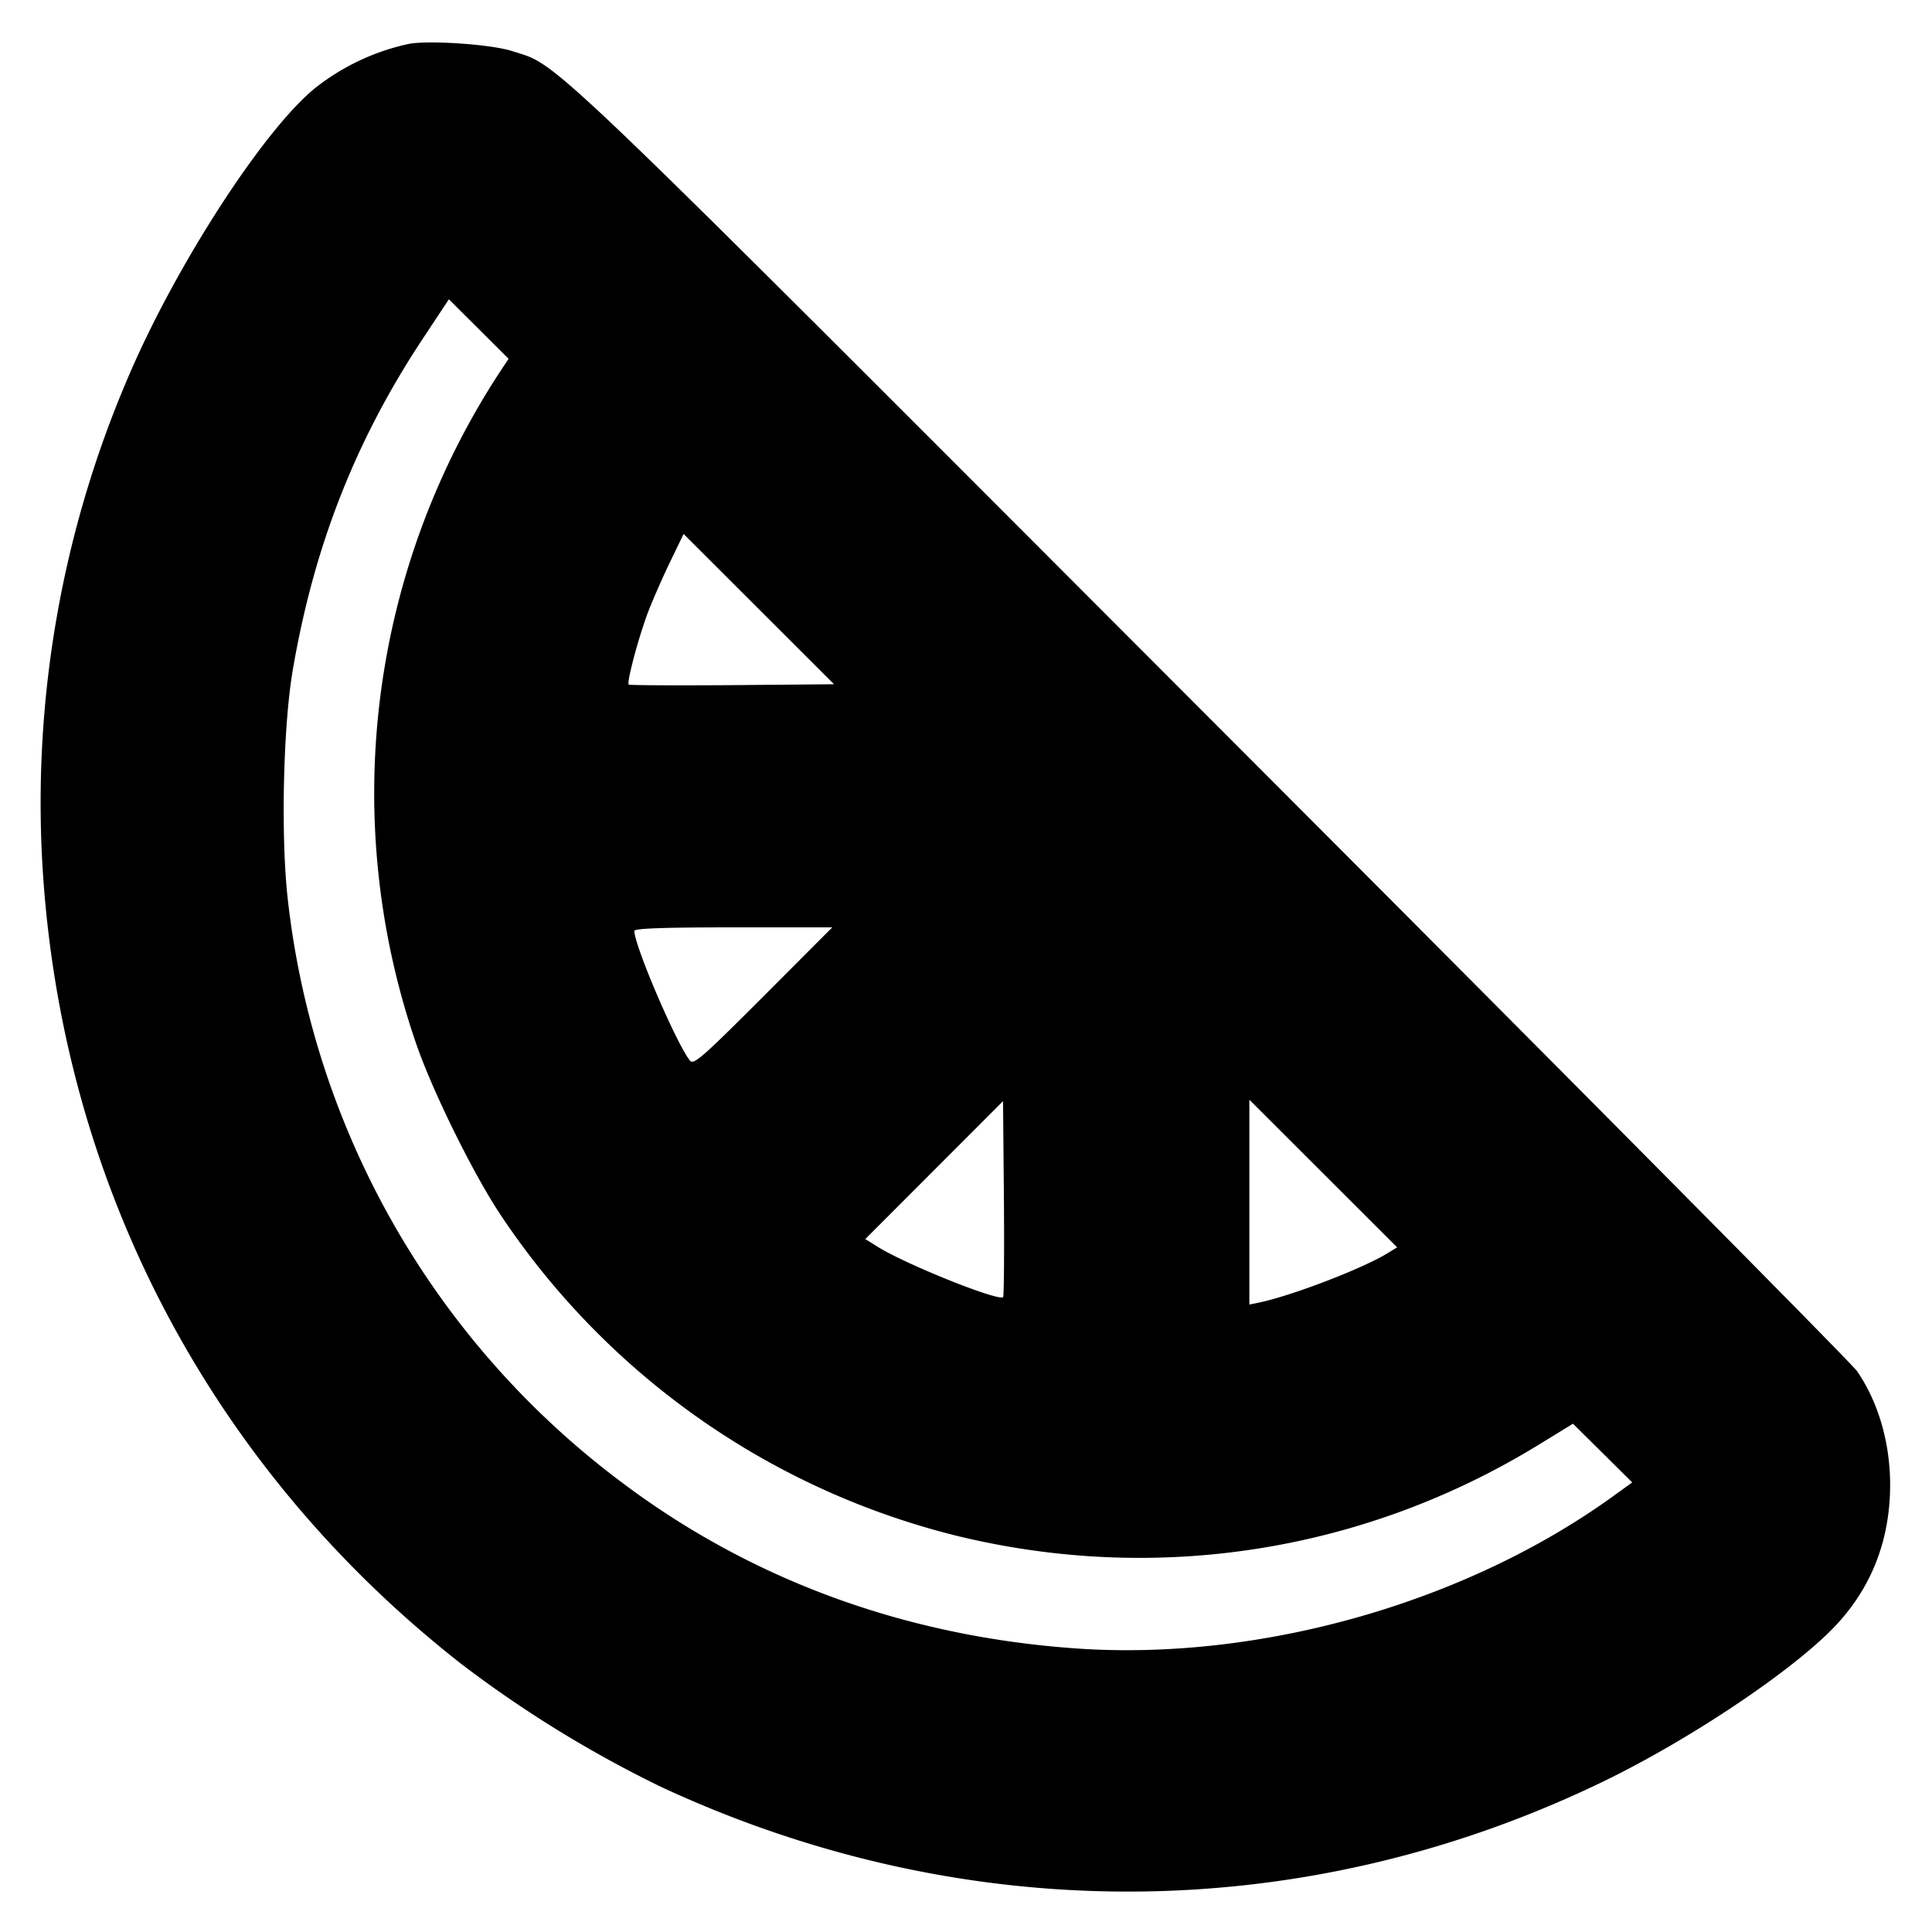<svg xmlns="http://www.w3.org/2000/svg" width="24" height="24" fill="none" stroke="currentColor" stroke-linecap="round" stroke-linejoin="round" stroke-width="3"><path fill="#000" fill-rule="evenodd" stroke="none" d="M5.08.545a2.84 2.84 0 0 0-1.168.551c-.645.525-1.743 2.227-2.326 3.604a13.4 13.4 0 0 0-1.063 5.973c.213 3.971 2.066 7.533 5.197 9.989a14.6 14.6 0 0 0 2.506 1.542c3.783 1.754 7.997 1.724 11.714-.085 1.033-.503 2.261-1.32 2.807-1.868.486-.487.733-1.098.733-1.809-.001-.522-.147-1.025-.411-1.409-.071-.103-3.685-3.748-8.032-8.1C6.576.46 6.96.828 6.36.634 6.105.551 5.33.498 5.08.545m1.171 4.013a9.55 9.55 0 0 0-1.083 8.402c.206.6.717 1.635 1.06 2.146a9.57 9.57 0 0 0 5.672 3.976c2.477.6 5.052.194 7.221-1.139l.419-.257.368.364.368.365-.228.165c-1.837 1.331-4.404 2.059-6.688 1.897-2.113-.15-4.021-.848-5.633-2.06a10.5 10.5 0 0 1-4.151-7.237c-.089-.768-.06-2.151.061-2.857.263-1.537.778-2.85 1.614-4.114l.325-.491.371.369.371.37zm2.843 3.953c-.696.005-1.274.002-1.284-.007-.028-.029.135-.633.252-.93.059-.15.18-.424.269-.608l.161-.333.934.933.935.934zm.386 3.87c-.78.78-.865.853-.913.79-.177-.234-.687-1.428-.687-1.607 0-.031.369-.044 1.23-.044h1.229zm2.981 3.732c-.056.056-1.208-.406-1.557-.624l-.155-.097.855-.856.856-.857.011 1.207c.005.663.001 1.215-.01 1.227m4.769-.541c-.313.19-1.168.518-1.58.607l-.13.027v-2.545l.918.917.918.917z"/></svg>